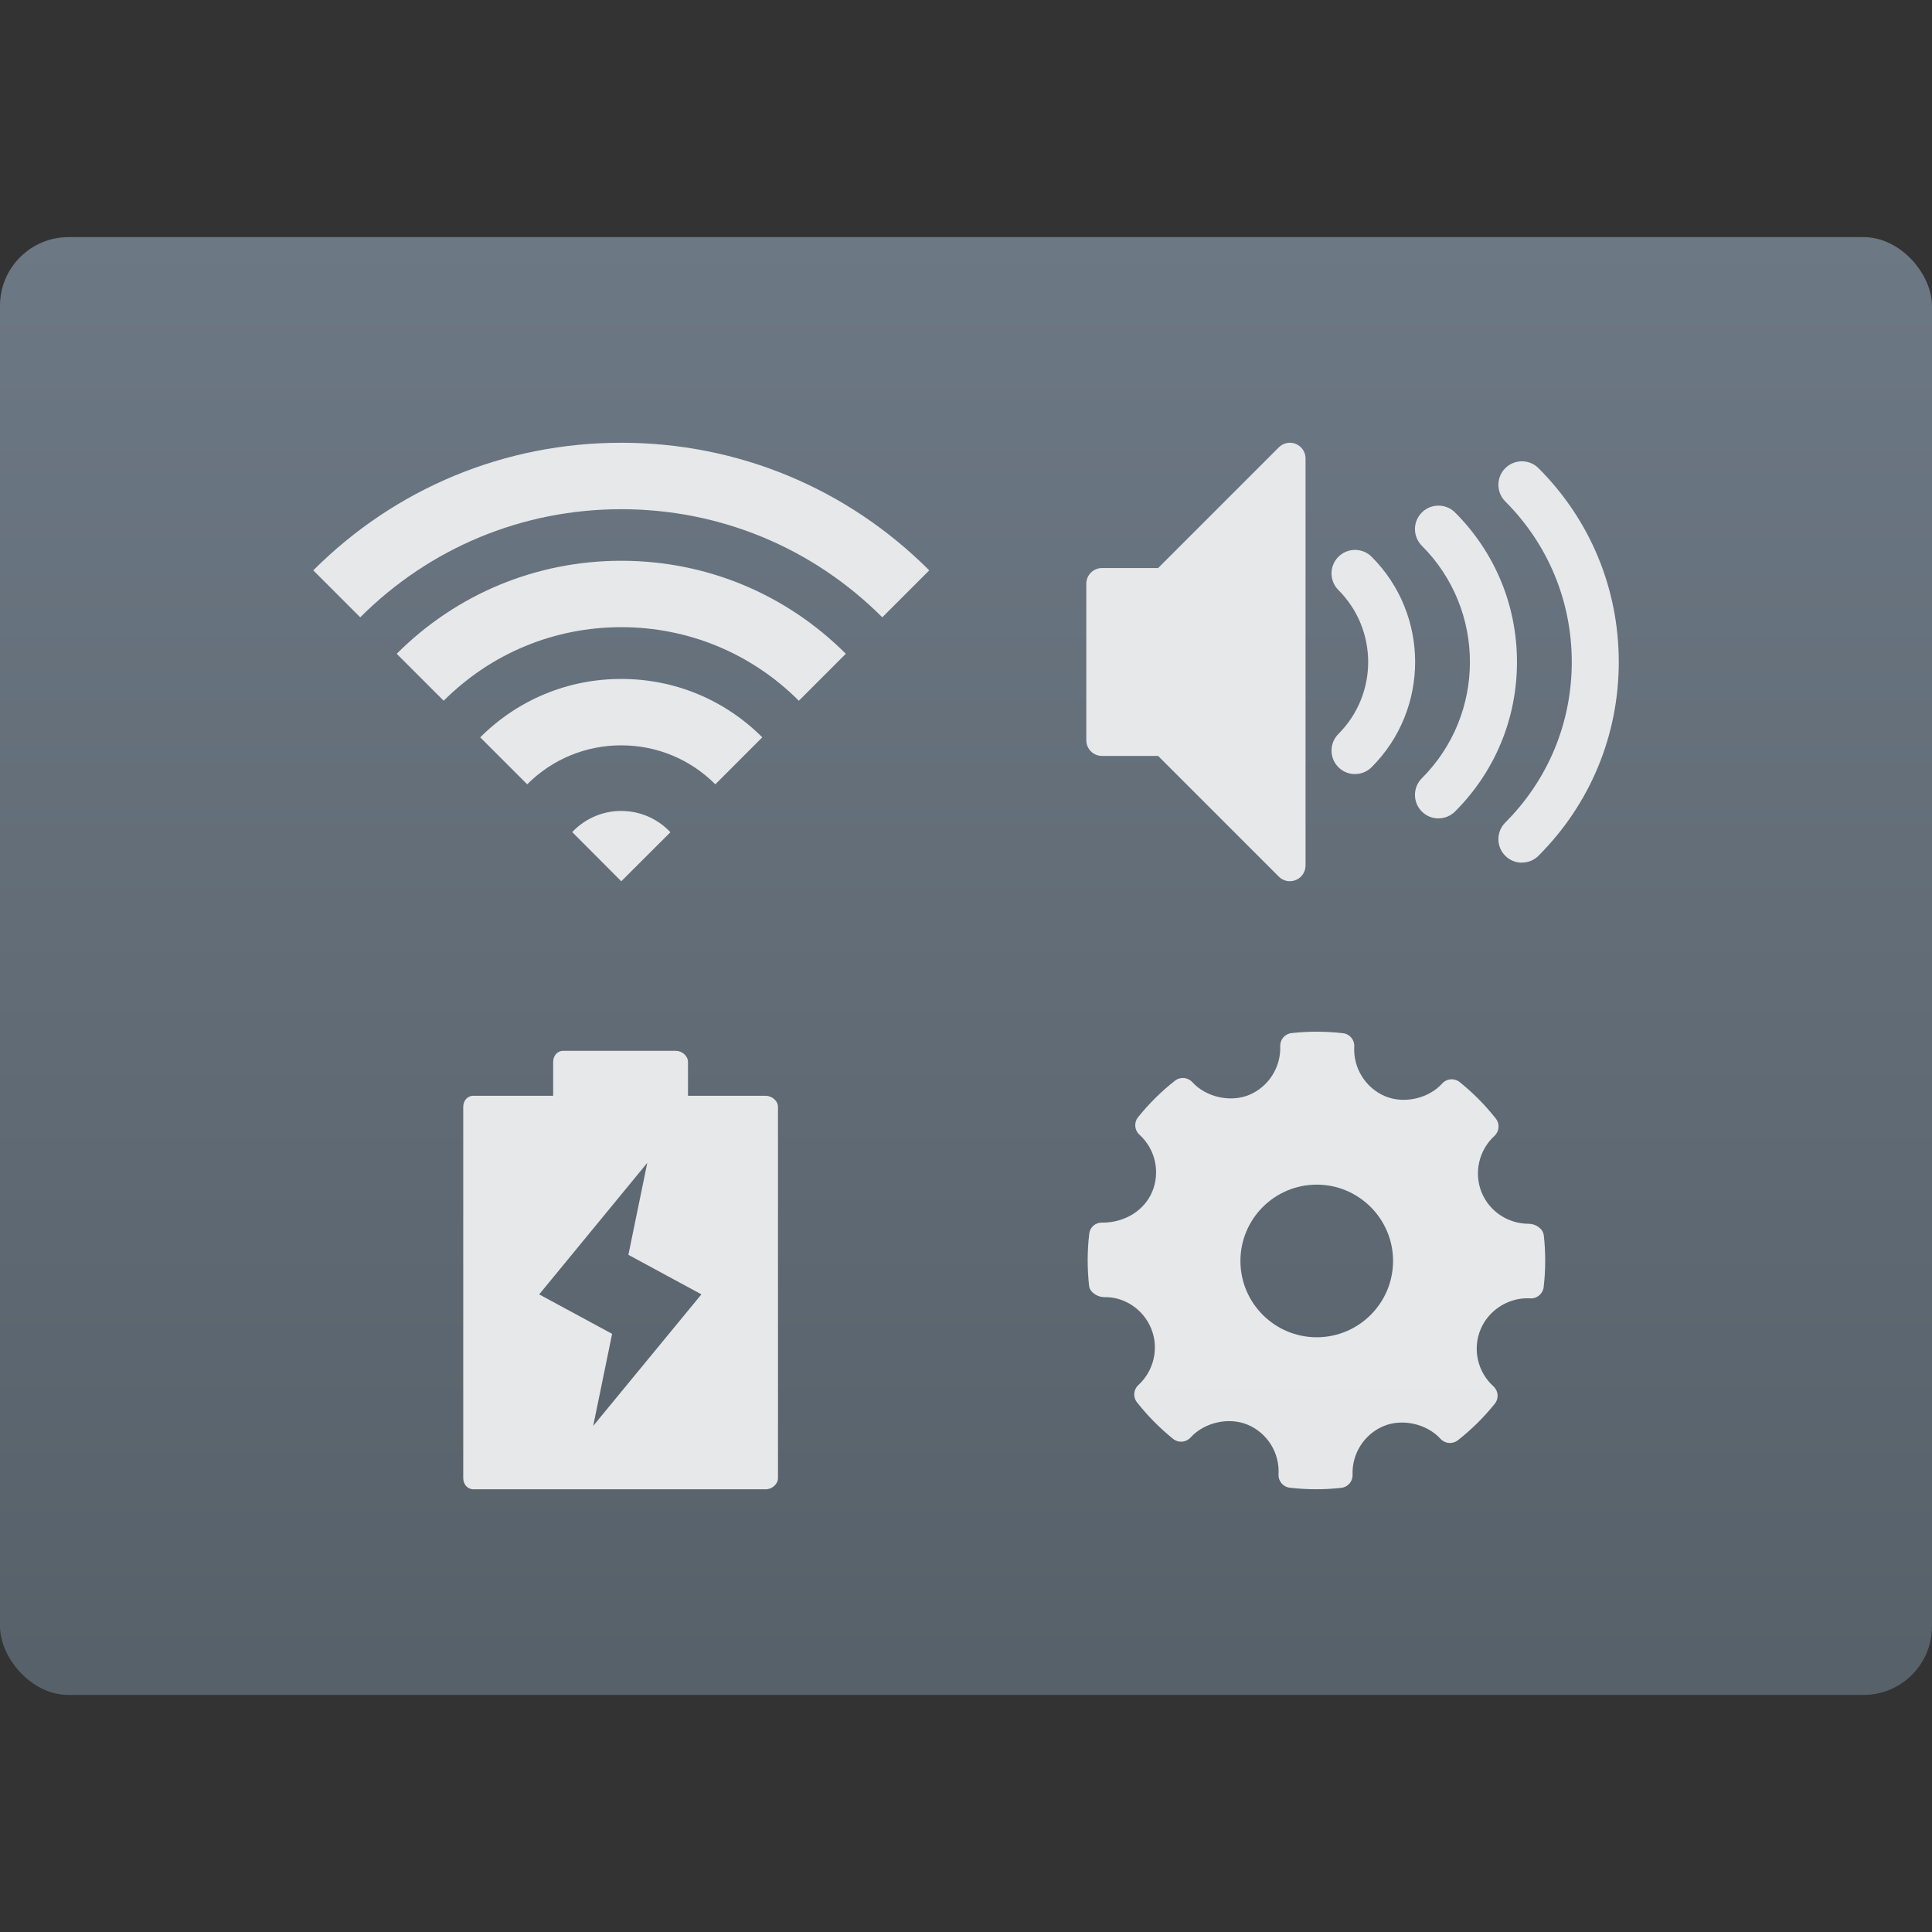 <?xml version="1.0" encoding="UTF-8" standalone="no"?>
<svg
   xmlns:osb="http://www.openswatchbook.org/uri/2009/osb"
   xmlns:dc="http://purl.org/dc/elements/1.1/"
   xmlns:cc="http://creativecommons.org/ns#"
   xmlns:rdf="http://www.w3.org/1999/02/22-rdf-syntax-ns#"
   xmlns:svg="http://www.w3.org/2000/svg"
   xmlns="http://www.w3.org/2000/svg"
   xmlns:xlink="http://www.w3.org/1999/xlink"
   xmlns:sodipodi="http://sodipodi.sourceforge.net/DTD/sodipodi-0.dtd"
   xmlns:inkscape="http://www.inkscape.org/namespaces/inkscape"
   viewBox="0 0 48 48"
   id="svg2"
   version="1.1"
   inkscape:version="0.91 r13725"
   sodipodi:docname="org.kde.plasma.systemtray.svg">
  <rect x="0" y="0" width="48" height="48" fill="#333333" stroke="none"/>
  <sodipodi:namedview
     pagecolor="#5e5e5e"
     bordercolor="#666666"
     borderopacity="1"
     objecttolerance="10"
     gridtolerance="10"
     guidetolerance="10"
     inkscape:pageopacity="0"
     inkscape:pageshadow="2"
     inkscape:window-width="1366"
     inkscape:window-height="687"
     id="namedview75"
     showgrid="false"
     showborder="false"
     inkscape:zoom="6.9532166"
     inkscape:cx="-5.229602"
     inkscape:cy="11.146336"
     inkscape:window-x="0"
     inkscape:window-y="0"
     inkscape:window-maximized="1"
     inkscape:current-layer="g4184" />
  <defs
     id="defs4">
    <linearGradient
       id="linearGradient4232">
      <stop
         id="stop4234-0"
         offset="0"
         style="stop-color:#3889e9;stop-opacity:1" />
      <stop
         id="stop4236"
         offset="1"
         style="stop-color:#5ea5fb;stop-opacity:1" />
    </linearGradient>
    <linearGradient
       osb:paint="gradient"
       id="linearGradient4207">
      <stop
         id="stop3371"
         offset="0"
         style="stop-color:#3498db;stop-opacity:1;" />
      <stop
         id="stop3373"
         offset="1"
         style="stop-color:#3498db;stop-opacity:0;" />
    </linearGradient>
    <linearGradient
       id="linearGradient4422">
      <stop
         style="stop-color:#ff9300;stop-opacity:1"
         offset="0"
         id="stop4424" />
      <stop
         style="stop-color:#ffd702;stop-opacity:1"
         offset="1"
         id="stop4426" />
    </linearGradient>
    <linearGradient
       inkscape:collect="always"
       xlink:href="#linearGradient4232"
       id="linearGradient4237"
       x1="399.571"
       y1="545.798"
       x2="399.571"
       y2="517.798"
       gradientUnits="userSpaceOnUse" />
    <linearGradient
       id="linearGradient4180-0">
      <stop
         style="stop-color:#2b65bd;stop-opacity:1"
         offset="0"
         id="stop4182-2" />
      <stop
         style="stop-color:#64a3dc;stop-opacity:1"
         offset="1"
         id="stop4184-3" />
    </linearGradient>
    <linearGradient
       inkscape:collect="always"
       xlink:href="#linearGradient4227-2"
       id="linearGradient4222"
       x1="409.571"
       y1="542.798"
       x2="409.571"
       y2="507.798"
       gradientUnits="userSpaceOnUse"
       gradientTransform="matrix(1.091,0,0,1.065,-409.104,-532.211)" />
    <linearGradient
       id="linearGradient4227-2">
      <stop
         offset="0"
         style="stop-color:#566069;stop-opacity:1"
         id="stop4229-9" />
      <stop
         offset="1"
         style="stop-color:#6c7884;stop-opacity:1"
         id="stop4231-4" />
    </linearGradient>
  </defs>
  <g
     id="g33" />
  <g
     id="g4184"
     transform="translate(-12.61,-2.847)">
    <rect
       style="opacity:1;fill:url(#linearGradient4222);fill-opacity:1;stroke:none;stroke-width:0.2;stroke-linecap:round;stroke-linejoin:round;stroke-miterlimit:4;stroke-dasharray:none;stroke-opacity:1"
       id="rect4195"
       width="48"
       height="36.22"
       x="12.61"
       y="8.738"
       ry="1.704" />
    <path
       style="clip-rule:evenodd;fill:#ffffff;fill-opacity:0.847;fill-rule:evenodd;stroke-width:1.317;stroke-miterlimit:4;stroke-dasharray:none"
       d="m 50.963,33.532 c -0.018,-0.16 -0.204,-0.28 -0.365,-0.28 -0.521,0 -0.983,-0.306 -1.177,-0.779 -0.198,-0.484 -0.07,-1.049 0.318,-1.405 0.122,-0.112 0.137,-0.299 0.035,-0.429 -0.267,-0.339 -0.57,-0.644 -0.9,-0.909 -0.13,-0.104 -0.32,-0.089 -0.432,0.035 -0.339,0.375 -0.947,0.515 -1.418,0.318 -0.489,-0.206 -0.798,-0.702 -0.768,-1.234 0.01,-0.167 -0.112,-0.313 -0.279,-0.332 -0.425,-0.049 -0.853,-0.051 -1.279,-0.003 -0.165,0.018 -0.287,0.16 -0.281,0.325 0.019,0.527 -0.294,1.014 -0.778,1.213 -0.465,0.19 -1.069,0.052 -1.407,-0.32 -0.112,-0.122 -0.299,-0.138 -0.429,-0.036 -0.341,0.267 -0.65,0.573 -0.919,0.909 -0.105,0.131 -0.089,0.32 0.034,0.432 0.396,0.358 0.523,0.928 0.318,1.418 -0.196,0.467 -0.681,0.768 -1.237,0.768 -0.18,-0.006 -0.309,0.115 -0.328,0.279 -0.05,0.427 -0.051,0.862 -0.003,1.293 0.018,0.16 0.21,0.279 0.373,0.279 0.495,-0.013 0.97,0.294 1.169,0.779 0.199,0.484 0.071,1.049 -0.318,1.405 -0.122,0.112 -0.137,0.298 -0.035,0.428 0.264,0.336 0.567,0.642 0.899,0.91 0.13,0.105 0.32,0.09 0.433,-0.034 0.34,-0.376 0.949,-0.515 1.417,-0.319 0.491,0.205 0.799,0.701 0.769,1.234 -0.01,0.167 0.113,0.313 0.279,0.332 0.217,0.025 0.436,0.038 0.655,0.038 0.208,0 0.416,-0.011 0.624,-0.035 0.165,-0.018 0.287,-0.16 0.281,-0.325 -0.019,-0.527 0.294,-1.014 0.778,-1.212 0.468,-0.191 1.069,-0.051 1.408,0.32 0.112,0.122 0.298,0.137 0.429,0.036 0.34,-0.267 0.649,-0.572 0.919,-0.909 0.105,-0.13 0.09,-0.32 -0.034,-0.432 -0.396,-0.358 -0.524,-0.928 -0.318,-1.418 0.193,-0.461 0.66,-0.77 1.163,-0.77 l 0.07,0.002 c 0.163,0.013 0.313,-0.112 0.333,-0.279 0.05,-0.427 0.051,-0.862 0.003,-1.293 z m -5.639,2.539 c -1.045,0 -1.896,-0.85 -1.896,-1.896 0,-1.045 0.85,-1.896 1.896,-1.896 1.045,0 1.896,0.85 1.896,1.896 0,1.045 -0.85,1.896 -1.896,1.896 z"
       id="path6"
       inkscape:connector-curvature="0" />
    <path
       inkscape:connector-curvature="0"
       d="m 28.045,13.847 c -2.891,0 -5.608,1.126 -7.652,3.17 l 1.167,1.167 c 1.732,-1.732 4.035,-2.686 6.485,-2.686 2.45,0 4.753,0.954 6.485,2.686 l 1.167,-1.167 c -2.044,-2.044 -4.761,-3.17 -7.652,-3.17 z"
       id="path4791-9-1-3"
       style="fill:#e6e8e9;fill-opacity:1" />
    <path
       inkscape:connector-curvature="0"
       d="m 22.466,19.09 1.167,1.167 c 1.178,-1.178 2.745,-1.828 4.412,-1.828 1.667,0 3.233,0.649 4.412,1.828 l 1.167,-1.167 c -1.49,-1.49 -3.471,-2.311 -5.579,-2.311 -2.108,0 -4.089,0.821 -5.579,2.311 z"
       id="path4793-4-7-5"
       style="fill:#e6e8e9;fill-opacity:1" />
    <path
       inkscape:connector-curvature="0"
       d="m 24.541,21.166 1.167,1.167 c 0.624,-0.624 1.454,-0.968 2.337,-0.968 0.883,0 1.712,0.344 2.337,0.968 l 1.167,-1.167 c -0.936,-0.936 -2.18,-1.451 -3.504,-1.451 -1.324,0 -2.568,0.515 -3.504,1.451 z"
       id="path4795-8-6-0"
       style="fill:#e6e8e9;fill-opacity:1" />
    <path
       inkscape:connector-curvature="0"
       d="m 28.045,22.994 c -0.429,0 -0.858,0.164 -1.185,0.491 -0.011,0.011 -0.022,0.023 -0.033,0.035 l 1.218,1.222 1.221,-1.218 c -0.012,-0.013 -0.024,-0.026 -0.036,-0.038 -0.327,-0.327 -0.756,-0.491 -1.185,-0.491 z"
       id="path4797-8-4-1"
       style="fill:#e6e8e9;fill-opacity:1" />
    <path
       style="fill:#e6e8e9;fill-opacity:1"
       d="m 26.607,28.954 c -0.154,0 -0.254,0.124 -0.254,0.278 l 0,0.839 -1.98,0 c -0.154,0 -0.254,0.124 -0.254,0.278 l 0,7.543 0,1.676 c 0,0.154 0.101,0.28 0.255,0.28 l 7.262,0 c 0.154,0 0.303,-0.126 0.303,-0.28 l 0,-1.676 0,-7.543 c 0,-0.154 -0.153,-0.278 -0.307,-0.278 l -1.929,0 0,-0.839 c 0,-0.154 -0.151,-0.278 -0.305,-0.278 l -2.793,0 z m 2.085,2.782 -0.47,2.287 1.814,0.982 -2.688,3.268 0.47,-2.287 -1.812,-0.98 2.686,-3.269 z"
       id="path4961-4-6-1-5"
       inkscape:connector-curvature="0" />
    <path
       style="fill:#e6e8ea;fill-opacity:1;stroke:none;stroke-width:0.5;stroke-miterlimit:4;stroke-dasharray:none;stroke-opacity:0.85"
       d="m 50.42,24.28 c -0.149,0 -0.299,-0.057 -0.412,-0.171 -0.228,-0.228 -0.228,-0.598 0,-0.826 1.065,-1.065 1.652,-2.482 1.652,-3.989 0,-1.507 -0.587,-2.923 -1.652,-3.989 -0.228,-0.228 -0.228,-0.598 0,-0.826 0.228,-0.228 0.598,-0.228 0.826,0 1.286,1.286 1.994,2.996 1.994,4.814 0,1.818 -0.708,3.528 -1.994,4.814 -0.114,0.114 -0.263,0.171 -0.412,0.171 z"
       id="path4258-0-3"
       inkscape:connector-curvature="0" />
    <path
       style="fill:#e6e8ea;fill-opacity:1;stroke:none;stroke-width:0.5;stroke-miterlimit:4;stroke-dasharray:none;stroke-opacity:0.85"
       d="m 48.347,23.18 c -0.149,0 -0.299,-0.057 -0.412,-0.171 -0.228,-0.228 -0.228,-0.598 0,-0.826 1.593,-1.593 1.593,-4.185 0,-5.777 -0.228,-0.228 -0.228,-0.598 0,-0.826 0.228,-0.228 0.598,-0.228 0.826,0 0.992,0.992 1.538,2.311 1.538,3.714 0,1.403 -0.546,2.722 -1.538,3.714 -0.114,0.114 -0.263,0.171 -0.412,0.171 l 0,0 z"
       id="path4256-2-4"
       inkscape:connector-curvature="0" />
    <path
       style="fill:#e6e8ea;fill-opacity:1;stroke:none;stroke-width:0.5;stroke-miterlimit:4;stroke-dasharray:none;stroke-opacity:0.85"
       d="m 46.274,22.079 c -0.149,0 -0.299,-0.057 -0.412,-0.171 -0.228,-0.228 -0.228,-0.598 0,-0.826 0.986,-0.986 0.986,-2.59 0,-3.576 -0.228,-0.228 -0.228,-0.598 0,-0.826 0.228,-0.228 0.598,-0.228 0.826,0 1.441,1.441 1.441,3.785 0,5.227 -0.114,0.114 -0.263,0.171 -0.412,0.171 z"
       id="path4188-4-3-8"
       inkscape:connector-curvature="0" />
    <path
       style="fill:#e6e8ea;fill-opacity:1;stroke:none;stroke-width:0.5;stroke-miterlimit:4;stroke-dasharray:none;stroke-opacity:0.85"
       inkscape:connector-curvature="0"
       d="m 44.657,24.741 c -0.101,0 -0.201,-0.04 -0.275,-0.114 l -2.999,-2.999 -1.395,0 c -0.215,0 -0.389,-0.174 -0.389,-0.389 l 0,-3.89 c 0,-0.215 0.174,-0.389 0.389,-0.389 l 1.395,0 2.999,-2.999 c 0.111,-0.111 0.279,-0.145 0.424,-0.084 0.146,0.061 0.24,0.202 0.24,0.359 l 0,10.115 c 0,0.157 -0.095,0.3 -0.24,0.359 -0.048,0.02 -0.099,0.03 -0.149,0.03 z"
       id="path4190-4-2-8" />
  </g>
</svg>
